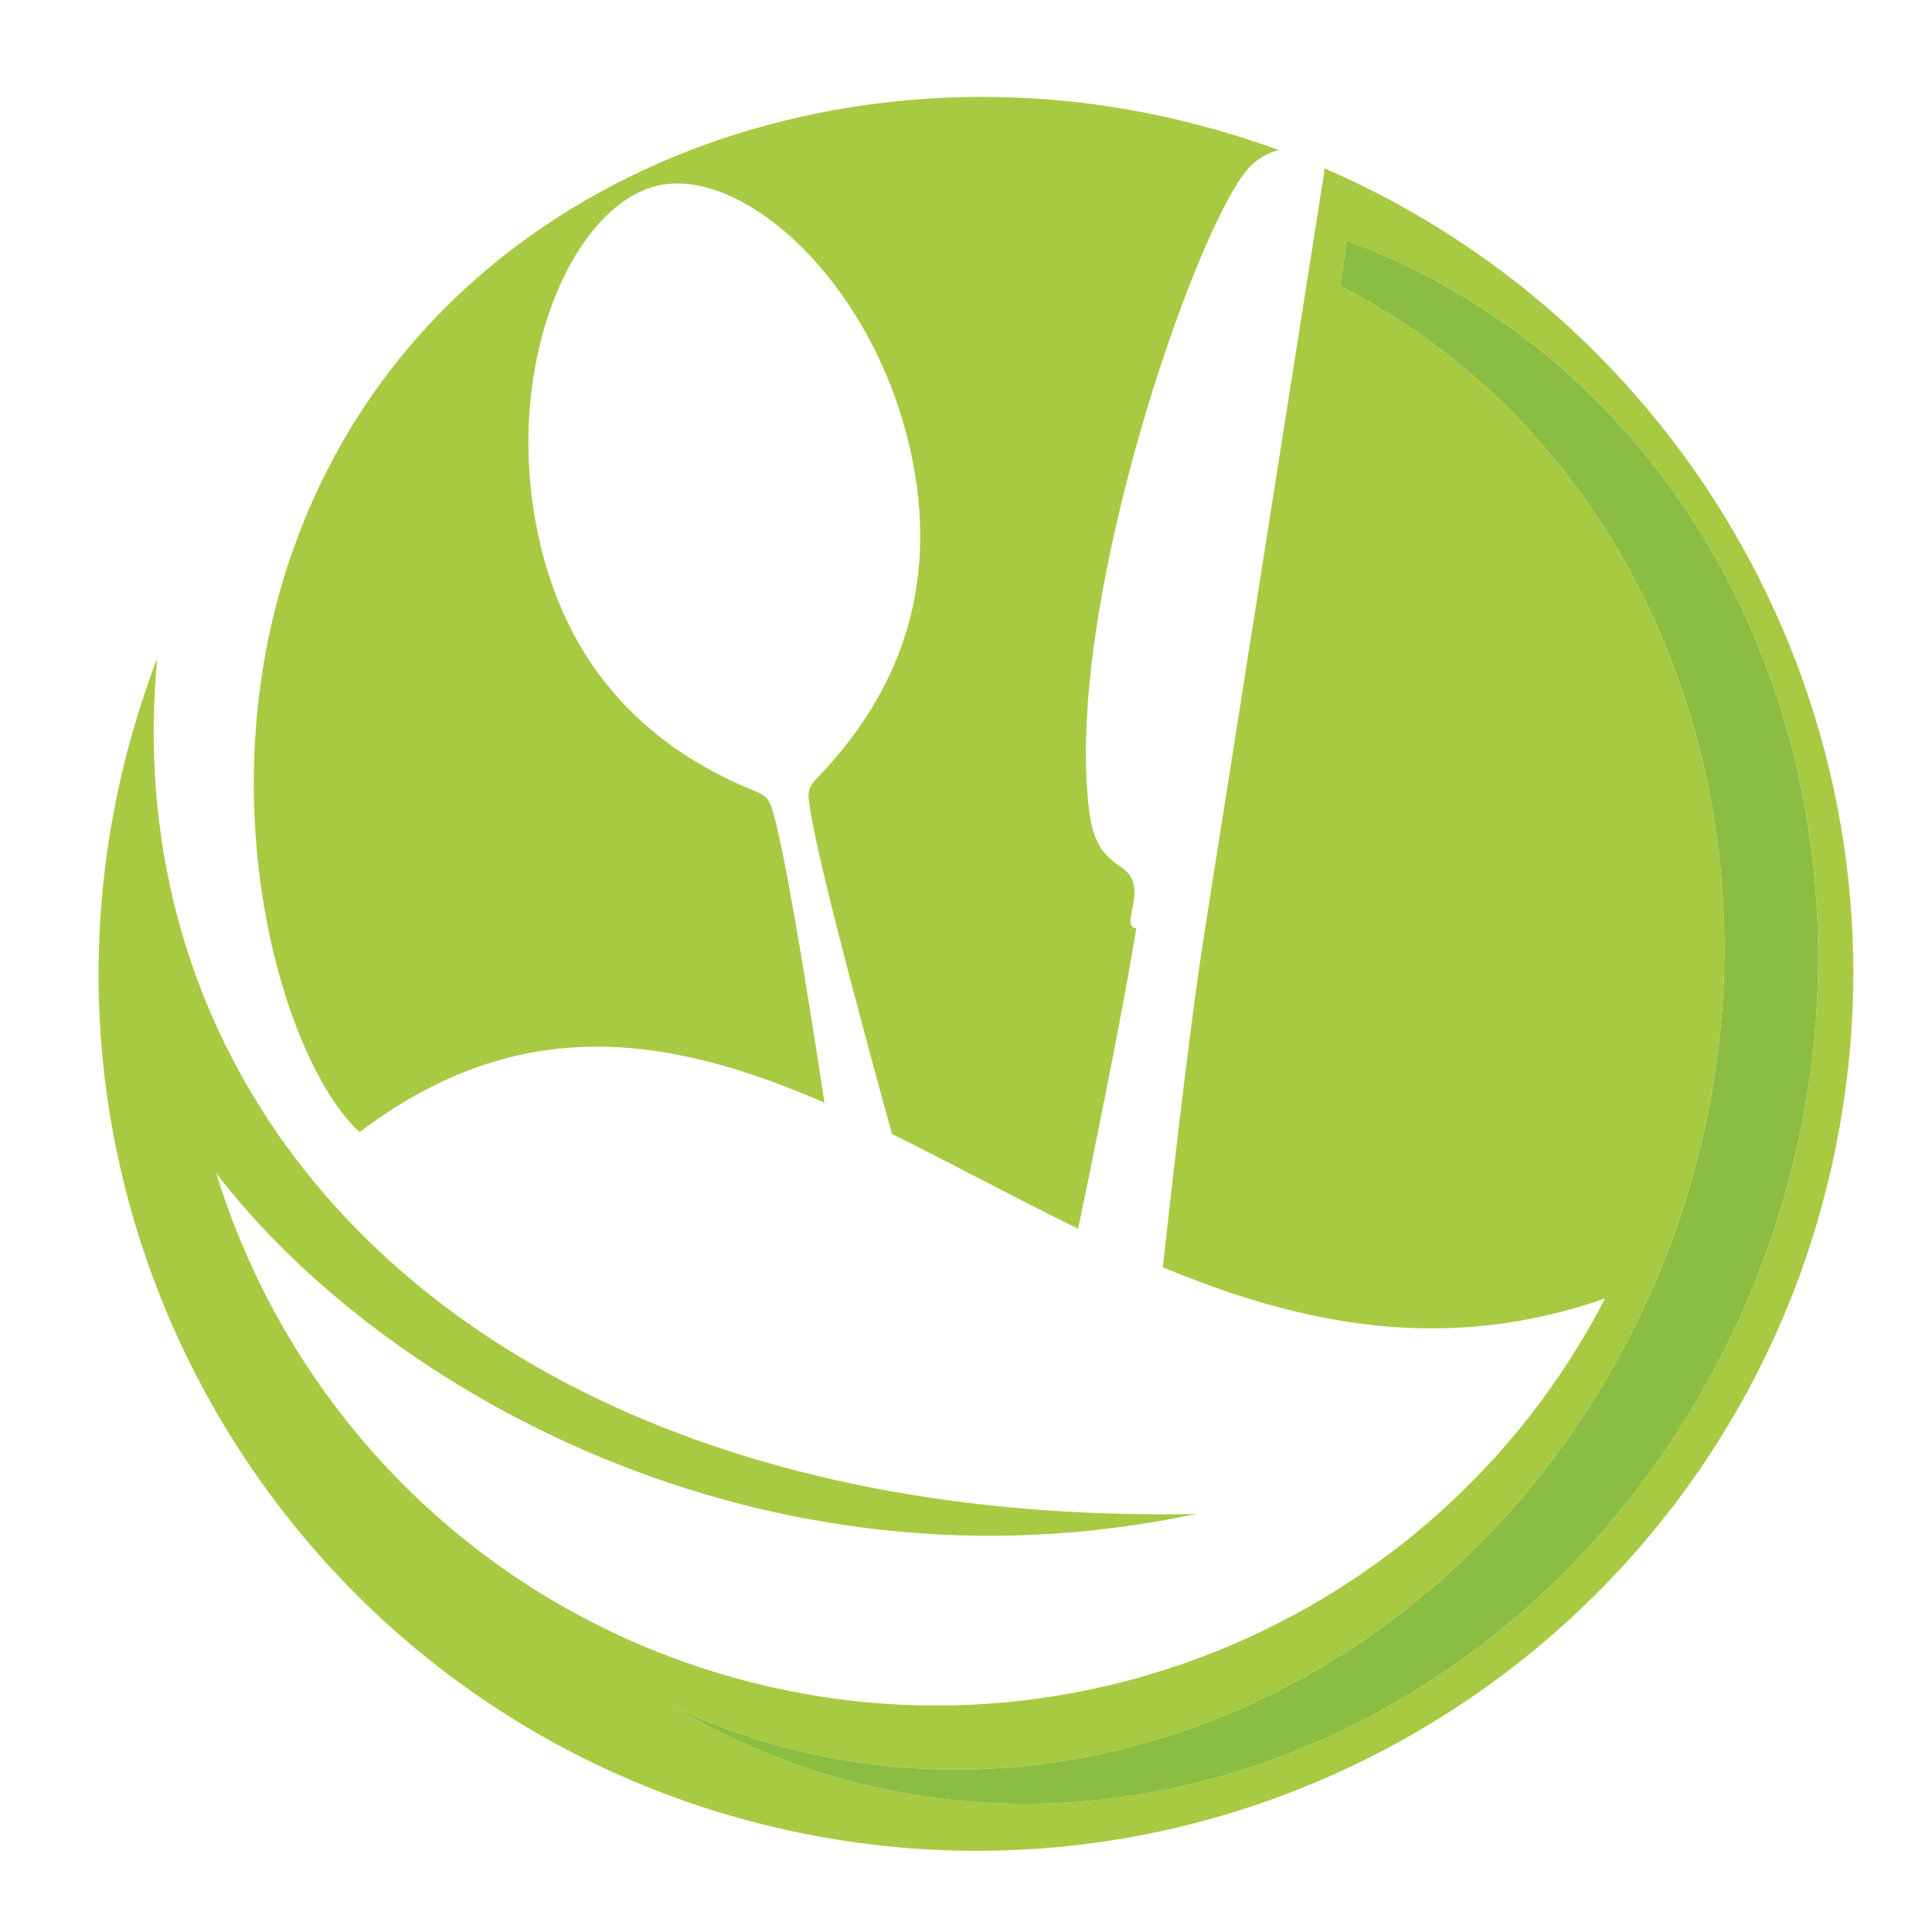 <?xml version="1.0" encoding="utf-8"?>
<!-- Generator: Adobe Illustrator 14.0.0, SVG Export Plug-In . SVG Version: 6.00 Build 43363)  -->
<!DOCTYPE svg PUBLIC "-//W3C//DTD SVG 1.1//EN" "http://www.w3.org/Graphics/SVG/1.1/DTD/svg11.dtd">
<svg version="1.1" id="Layer_1" xmlns="http://www.w3.org/2000/svg" xmlns:xlink="http://www.w3.org/1999/xlink" x="0px" y="0px"
	 width="150px" height="150px" viewBox="0 0 150 150" enable-background="new 0 0 150 150" xml:space="preserve">
<g>
	<path fill="#A8CA43" d="M64.014,85.609c-1.671-10.946-3.196-20.006-4.073-22.824c-0.119-0.384-0.306-0.961-1.205-1.31
		c-6.896-2.789-14.474-8.244-16.96-19.988c-2.815-13.275,2.742-25.688,9.4-27.097c6.667-1.409,16.777,7.686,19.586,20.949
		c2.486,11.75-2.224,19.807-7.4,25.152c-0.679,0.681-0.614,1.281-0.559,1.683c0.375,3.237,3.106,13.735,6.451,25.875
		c4.739,2.335,9.534,4.949,14.451,7.348c1.916-9.211,3.625-17.857,4.521-23.324c-0.021-0.006-0.032-0.006-0.05-0.006
		c-1.304-0.21,1.144-3.196-1.06-4.687c-1.461-0.979-2.23-1.881-2.559-4.472c-1.975-15.825,8.221-45.07,12.316-49.781
		c0.705-0.803,1.563-1.263,2.416-1.473c-3.251-1.188-6.625-2.148-10.113-2.847c-27.65-5.555-57.71,7.039-66.852,35.143
		c-6.235,19.173-0.113,38.771,5.599,43.947C40.434,78.413,52.113,80.456,64.014,85.609z"/>
	<path fill="#A8CA43" d="M102.809,13.063c0.018,0.128,0.018,0.25-0.01,0.39c0,0-9,57.105-9.269,58.846
		c-0.914,5.753-2.099,15.662-3.249,26.09c10.576,4.402,21.819,6.812,34.335,2.423c-13.2,25.577-43.589,38.118-71.478,28.227
		c-18.125-6.434-31.1-20.885-36.352-37.956c12.902,16.861,42.468,33.606,76.069,26.463c-54.416,1.019-84.13-29.933-80.643-66.451
		c-1.359,3.546-2.445,7.237-3.214,11.086c-7.403,36.873,16.492,72.773,53.373,80.173c36.882,7.4,72.779-16.495,80.177-53.379
		C148.988,56.876,131.71,25.529,102.809,13.063z M133.905,104.729c-15.548,31.016-50.997,44.058-79.175,29.141
		c-0.786-0.407-1.546-0.85-2.309-1.304c26.926,12.564,59.783-0.204,74.418-29.409c15.08-30.066,5.146-66.176-22.178-80.639
		c-0.203-0.105-0.404-0.198-0.613-0.303c0.197-1.176,0.363-2.358,0.482-3.546c2.201,0.81,4.37,1.776,6.498,2.899
		C139.206,36.486,149.454,73.72,133.905,104.729z"/>
	<path fill="#8CBD43" d="M111.029,21.569c-2.128-1.124-4.297-2.09-6.498-2.899c-0.119,1.188-0.285,2.37-0.482,3.546
		c0.209,0.104,0.41,0.198,0.613,0.303c27.324,14.462,37.258,50.572,22.178,80.639c-14.635,29.205-47.492,41.974-74.418,29.409
		c0.763,0.454,1.522,0.896,2.309,1.304c28.178,14.917,63.627,1.875,79.175-29.141C149.454,73.72,139.206,36.486,111.029,21.569z"/>
</g>
</svg>
